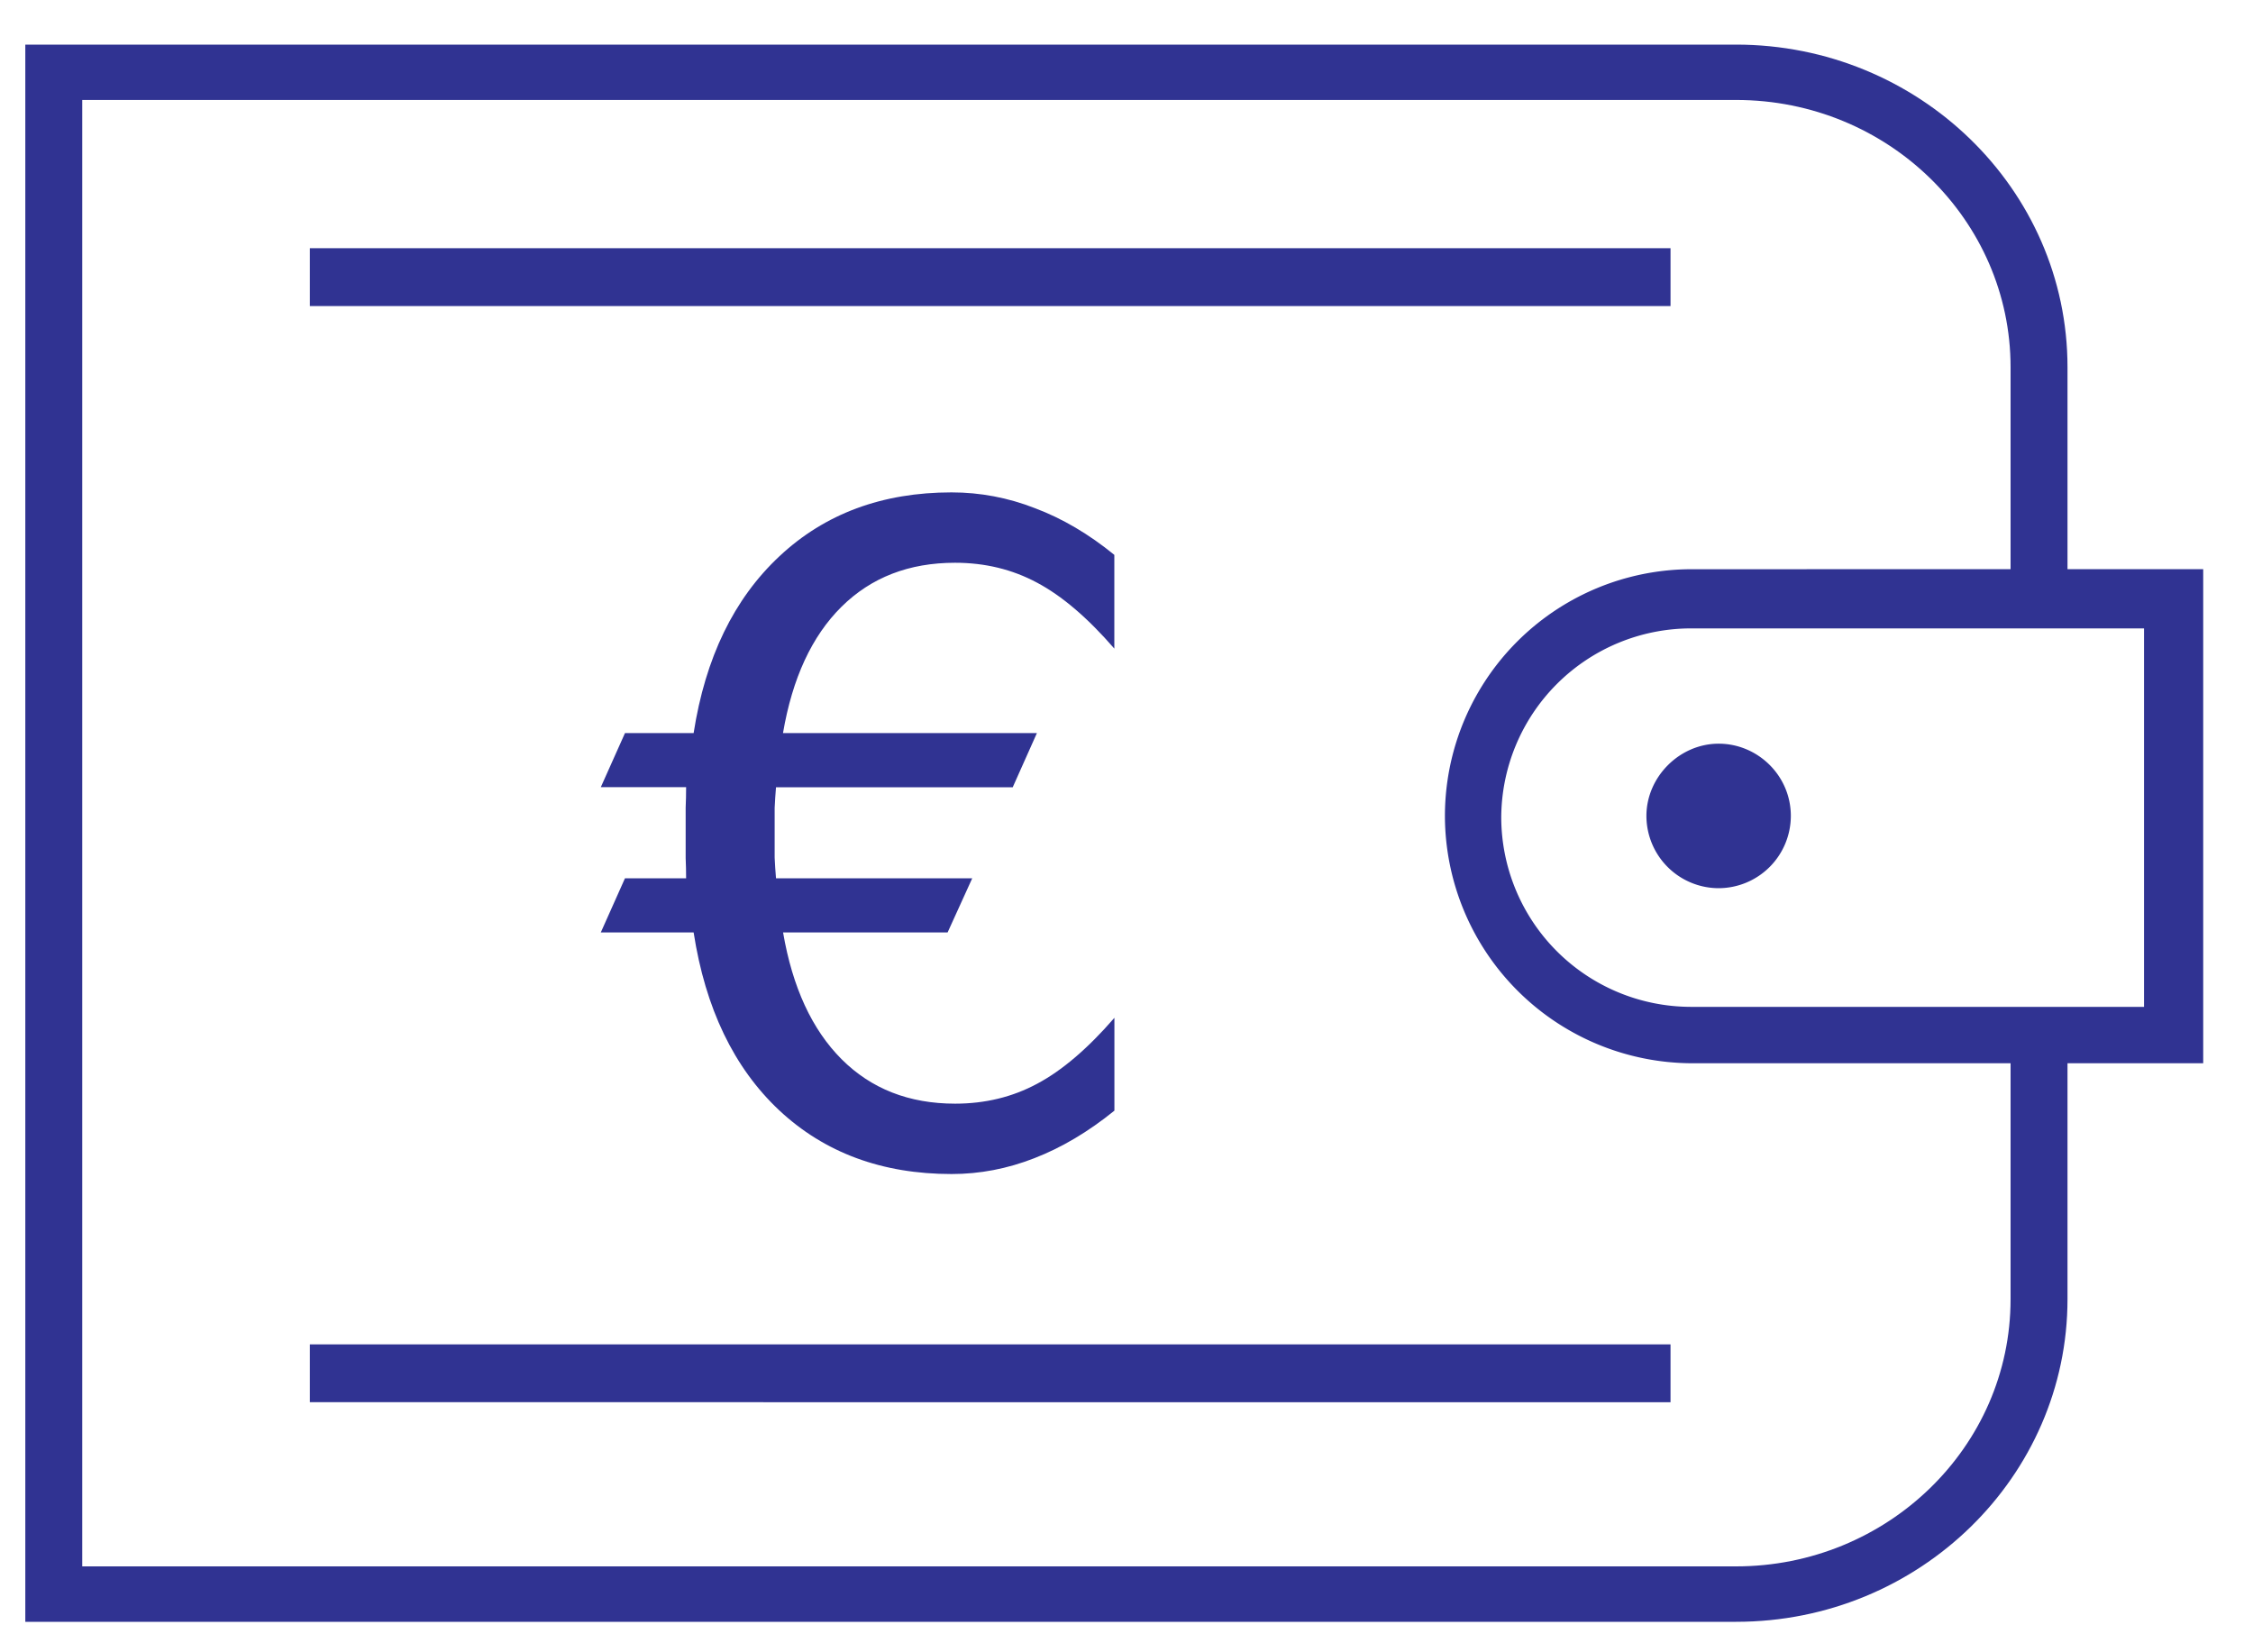 <?xml version="1.0" encoding="UTF-8" standalone="no"?>
<svg
   xmlns:dc="http://purl.org/dc/elements/1.1/"
   xmlns:cc="http://creativecommons.org/ns#"
   xmlns:rdf="http://www.w3.org/1999/02/22-rdf-syntax-ns#"
   xmlns:svg="http://www.w3.org/2000/svg"
   xmlns="http://www.w3.org/2000/svg"
   id="svg62"
   version="1.1"
   viewBox="0 0 30 22"
   height="22"
   width="30">
  <defs
     id="defs66" />
  <g
     id="g48">
    <g
       id="g12">
      <g
         id="g10">
        <g
           id="g8">
          <g
             id="g6">
            <g
               id="g4">
              <path
                 style="fill:#303392"
                 id="path2"
                 d="m 28.549,13.406 h -6.04 a 2.528,2.528 0 0 1 -2.519,-2.52 2.528,2.528 0 0 1 2.52,-2.519 h 6.039 z m -6.02,-5.827 a 3.287,3.287 0 0 0 -3.289,3.288 3.3,3.3 0 0 0 3.289,3.29 h 6.808 V 7.578 Z" />
            </g>
          </g>
        </g>
      </g>
    </g>
    <g
       id="g24">
      <g
         id="g22">
        <g
           id="g20">
          <g
             id="g18">
            <g
               id="g16">
              <path
                 style="fill:#303392"
                 id="path14"
                 d="m 23.846,10.864 a 0.964,0.964 0 0 1 -0.961,0.962 0.964,0.964 0 0 1 -0.962,-0.962 c 0,-0.52 0.442,-0.962 0.962,-0.962 0.519,0 0.961,0.424 0.961,0.962 z" />
            </g>
          </g>
        </g>
      </g>
    </g>
    <g
       id="g34">
      <g
         id="g28">
        <path
           style="fill:#303392"
           id="path26"
           d="M 27.53,8.08 V 4.89 c 0,-2.379 -1.989,-4.296 -4.413,-4.296 H 0.337 v 21 h 22.78 c 2.443,0 4.413,-1.936 4.413,-4.296 v -3.632 h -0.758 v 3.632 c 0,1.972 -1.647,3.558 -3.655,3.558 H 1.095 V 1.331 h 22.022 c 2.027,0 3.655,1.604 3.655,3.558 v 3.19 z" />
      </g>
      <g
         id="g32">
        <path
           style="fill:#303392"
           id="path30"
           d="M 15.974,3.305 H 4.126 v 0.77 H 22.244 V 3.305 H 17.05 Z" />
      </g>
    </g>
    <g
       id="g46">
      <g
         id="g44">
        <g
           id="g42">
          <g
             id="g40">
            <g
               id="g38">
              <path
                 style="fill:#303392"
                 id="path36"
                 d="M 4.126,18.67 V 17.9 h 18.118 v 0.77 z" />
            </g>
          </g>
        </g>
      </g>
    </g>
  </g>
  <g
     id="g56">
    <path
       d="M 14.838,7.388 V 8.636 Q 14.305,8.021 13.807,7.757 13.314,7.493 12.717,7.493 q -0.92,0 -1.512,0.586 -0.592,0.586 -0.779,1.682 h 3.381 l -0.322,0.721 h -3.152 q -0.012,0.141 -0.018,0.275 0,0.135 0,0.34 0,0.188 0,0.322 0.006,0.135 0.018,0.275 h 2.613 l -0.328,0.721 h -2.191 q 0.188,1.096 0.779,1.688 0.592,0.592 1.512,0.592 0.598,0 1.09,-0.264 0.498,-0.264 1.031,-0.879 v 1.236 q -0.521,0.422 -1.066,0.633 -0.539,0.211 -1.102,0.211 -1.389,0 -2.297,-0.85 Q 9.471,13.933 9.236,12.415 H 8 l 0.322,-0.721 h 0.814 q 0,-0.135 -0.006,-0.27 0,-0.141 0,-0.328 0,-0.205 0,-0.34 0.006,-0.141 0.006,-0.275 H 8 L 8.322,9.761 h 0.914 q 0.234,-1.506 1.143,-2.355 0.908,-0.85 2.291,-0.85 0.574,0 1.113,0.211 0.545,0.205 1.055,0.621 z"
       style="font-weight:400;font-size:12px;font-family:'Helvetica Neue', HelveticaNeue;dominant-baseline:text-before-edge;fill:#303392"
       id="path4634" />
  </g>
</svg>
